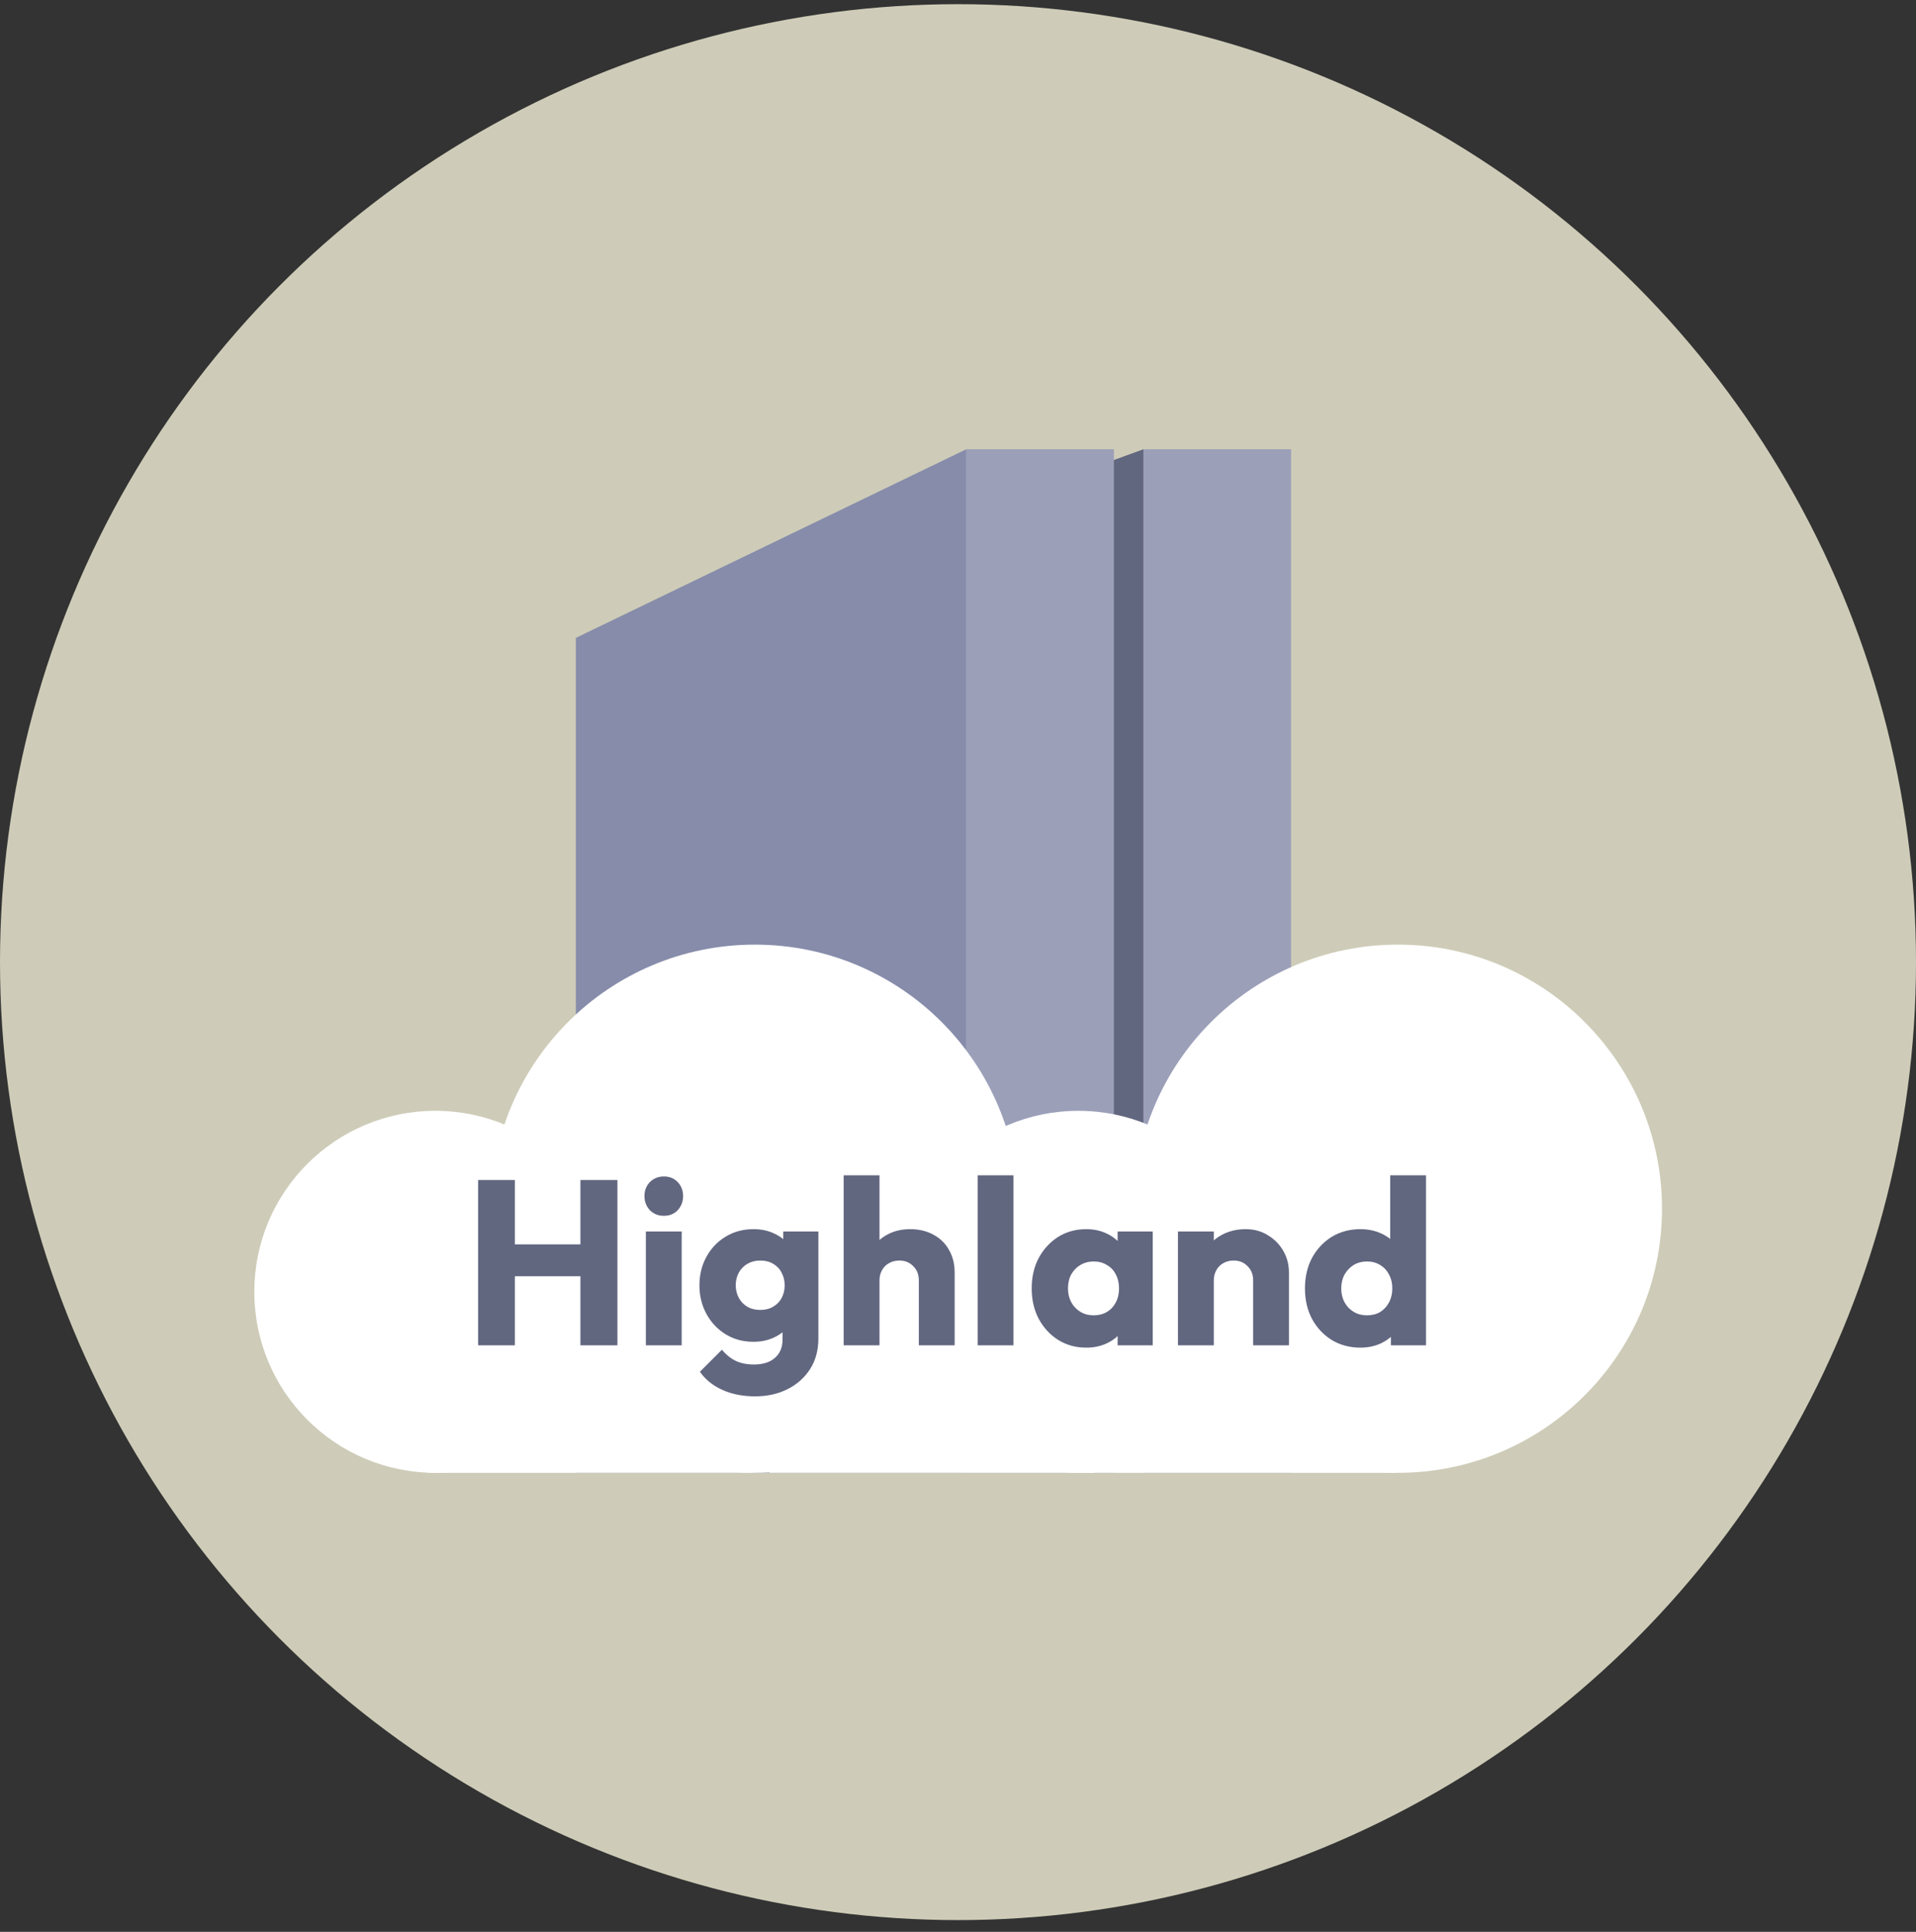 <svg width="120" height="121" viewBox="0 0 120 121" fill="none" xmlns="http://www.w3.org/2000/svg">
<rect x="0" y="0" width="120" height="121" fill="#333333" stroke="none"/>
<g clip-path="url(#clip0_94_935)">
<circle cx="60" cy="60.262" r="60" fill="#CECCB8"/>
<path d="M69.354 28.96L71.614 28.138V73.343H69.354L69.354 28.96Z" fill="#626780"/>
<path d="M60.518 28.138H69.765V92.247H60.518V28.138Z" fill="#9B9FB8"/>
<path d="M71.614 28.138H80.861V92.247H71.614V28.138Z" fill="#9B9FB8"/>
<path d="M36.066 39.953L60.518 28.138V92.247H36.066V39.953Z" fill="#868CAA"/>
<circle cx="47.276" cy="75.706" r="16.541" fill="white"/>
<circle cx="27.265" cy="80.911" r="11.336" fill="white"/>
<rect x="26.802" y="83.687" width="20.358" height="8.56" fill="white"/>
<circle cx="87.55" cy="75.706" r="16.541" fill="white"/>
<circle cx="67.539" cy="80.911" r="11.336" fill="white"/>
<rect x="67.076" y="83.687" width="20.358" height="8.56" fill="white"/>
<rect x="48.19" y="83.687" width="20.358" height="8.56" fill="white"/>
<path d="M29.944 84.261V73.907H32.246V84.261H29.944ZM36.352 84.261V73.907H38.67V84.261H36.352ZM31.322 79.935V77.94H37.115V79.935H31.322ZM40.451 84.261V77.134H42.695V84.261H40.451ZM41.58 76.151C41.228 76.151 40.935 76.034 40.7 75.799C40.475 75.555 40.363 75.261 40.363 74.919C40.363 74.567 40.475 74.274 40.7 74.039C40.935 73.805 41.228 73.687 41.58 73.687C41.932 73.687 42.221 73.805 42.446 74.039C42.67 74.274 42.783 74.567 42.783 74.919C42.783 75.261 42.67 75.555 42.446 75.799C42.221 76.034 41.932 76.151 41.58 76.151ZM47.296 87.458C46.514 87.458 45.825 87.321 45.228 87.047C44.642 86.783 44.177 86.407 43.835 85.918L45.213 84.54C45.468 84.843 45.751 85.073 46.064 85.229C46.387 85.385 46.773 85.463 47.222 85.463C47.78 85.463 48.215 85.327 48.528 85.053C48.85 84.779 49.012 84.393 49.012 83.894V82.076L49.393 80.521L49.056 78.967V77.134H51.255V83.836C51.255 84.569 51.084 85.204 50.742 85.742C50.4 86.28 49.931 86.7 49.334 87.003C48.738 87.306 48.059 87.458 47.296 87.458ZM47.193 84.041C46.538 84.041 45.956 83.885 45.448 83.572C44.94 83.259 44.539 82.834 44.245 82.296C43.952 81.758 43.806 81.162 43.806 80.507C43.806 79.842 43.952 79.246 44.245 78.718C44.539 78.18 44.94 77.759 45.448 77.456C45.956 77.144 46.538 76.987 47.193 76.987C47.682 76.987 48.117 77.08 48.498 77.266C48.889 77.442 49.202 77.696 49.437 78.028C49.681 78.351 49.818 78.727 49.848 79.157V81.871C49.818 82.291 49.681 82.667 49.437 83C49.202 83.322 48.889 83.577 48.498 83.762C48.107 83.948 47.672 84.041 47.193 84.041ZM47.618 82.046C47.931 82.046 48.2 81.978 48.425 81.841C48.66 81.704 48.836 81.523 48.953 81.299C49.08 81.064 49.144 80.8 49.144 80.507C49.144 80.213 49.08 79.949 48.953 79.715C48.836 79.48 48.66 79.294 48.425 79.157C48.2 79.021 47.931 78.952 47.618 78.952C47.315 78.952 47.047 79.021 46.812 79.157C46.577 79.294 46.396 79.48 46.269 79.715C46.142 79.949 46.079 80.213 46.079 80.507C46.079 80.78 46.142 81.04 46.269 81.284C46.396 81.519 46.572 81.704 46.797 81.841C47.032 81.978 47.306 82.046 47.618 82.046ZM57.547 84.261V80.199C57.547 79.827 57.429 79.529 57.195 79.304C56.97 79.07 56.681 78.952 56.329 78.952C56.085 78.952 55.87 79.006 55.684 79.114C55.498 79.211 55.352 79.358 55.244 79.553C55.137 79.739 55.083 79.954 55.083 80.199L54.218 79.773C54.218 79.216 54.335 78.727 54.57 78.307C54.804 77.886 55.132 77.564 55.552 77.339C55.973 77.104 56.456 76.987 57.004 76.987C57.561 76.987 58.05 77.104 58.471 77.339C58.891 77.564 59.214 77.882 59.438 78.292C59.673 78.693 59.79 79.162 59.79 79.7V84.261H57.547ZM52.839 84.261V73.614H55.083V84.261H52.839ZM61.231 84.261V73.614H63.475V84.261H61.231ZM68.032 84.408C67.377 84.408 66.791 84.246 66.272 83.924C65.764 83.601 65.358 83.161 65.055 82.604C64.762 82.046 64.615 81.411 64.615 80.697C64.615 79.984 64.762 79.348 65.055 78.791C65.358 78.234 65.764 77.794 66.272 77.471C66.791 77.148 67.377 76.987 68.032 76.987C68.511 76.987 68.942 77.08 69.323 77.266C69.714 77.451 70.032 77.71 70.276 78.043C70.521 78.366 70.657 78.737 70.687 79.157V82.237C70.657 82.658 70.521 83.034 70.276 83.366C70.041 83.689 69.729 83.943 69.338 84.129C68.947 84.315 68.511 84.408 68.032 84.408ZM68.487 82.384C68.966 82.384 69.352 82.227 69.645 81.915C69.939 81.592 70.085 81.186 70.085 80.697C70.085 80.365 70.017 80.072 69.88 79.817C69.753 79.563 69.567 79.368 69.323 79.231C69.088 79.084 68.814 79.011 68.502 79.011C68.189 79.011 67.91 79.084 67.666 79.231C67.431 79.368 67.24 79.563 67.094 79.817C66.957 80.072 66.888 80.365 66.888 80.697C66.888 81.02 66.957 81.308 67.094 81.563C67.231 81.817 67.421 82.017 67.666 82.164C67.91 82.311 68.184 82.384 68.487 82.384ZM69.998 84.261V82.34L70.335 80.609L69.998 78.879V77.134H72.197V84.261H69.998ZM78.485 84.261V80.199C78.485 79.827 78.367 79.529 78.133 79.304C77.908 79.07 77.619 78.952 77.267 78.952C77.023 78.952 76.808 79.006 76.622 79.114C76.436 79.211 76.29 79.358 76.182 79.553C76.075 79.739 76.021 79.954 76.021 80.199L75.156 79.773C75.156 79.216 75.278 78.727 75.522 78.307C75.767 77.886 76.104 77.564 76.534 77.339C76.974 77.104 77.468 76.987 78.015 76.987C78.543 76.987 79.008 77.114 79.409 77.368C79.819 77.613 80.142 77.94 80.376 78.351C80.611 78.761 80.728 79.211 80.728 79.7V84.261H78.485ZM73.777 84.261V77.134H76.021V84.261H73.777ZM85.205 84.408C84.531 84.408 83.929 84.246 83.401 83.924C82.883 83.601 82.473 83.161 82.169 82.604C81.876 82.046 81.73 81.411 81.73 80.697C81.73 79.984 81.876 79.348 82.169 78.791C82.473 78.234 82.883 77.794 83.401 77.471C83.929 77.148 84.531 76.987 85.205 76.987C85.694 76.987 86.134 77.08 86.525 77.266C86.926 77.451 87.254 77.71 87.508 78.043C87.772 78.366 87.918 78.737 87.948 79.157V82.164C87.918 82.584 87.776 82.966 87.522 83.308C87.268 83.64 86.941 83.909 86.54 84.114C86.139 84.31 85.694 84.408 85.205 84.408ZM85.601 82.384C85.924 82.384 86.203 82.315 86.437 82.178C86.672 82.032 86.858 81.831 86.994 81.577C87.131 81.323 87.2 81.03 87.2 80.697C87.2 80.365 87.131 80.076 86.994 79.832C86.867 79.578 86.681 79.377 86.437 79.231C86.203 79.084 85.929 79.011 85.616 79.011C85.303 79.011 85.024 79.084 84.78 79.231C84.545 79.377 84.355 79.578 84.208 79.832C84.071 80.086 84.003 80.375 84.003 80.697C84.003 81.02 84.071 81.308 84.208 81.563C84.345 81.817 84.535 82.017 84.78 82.164C85.024 82.311 85.298 82.384 85.601 82.384ZM89.311 84.261H87.112V82.34L87.449 80.609L87.068 78.879V73.614H89.311V84.261Z" fill="#626780"/>
</g>
<defs>
<clipPath id="clip0_94_935">
<rect width="120" height="120" fill="white" transform="translate(0 0.262)"/>
</clipPath>
</defs>
</svg>
